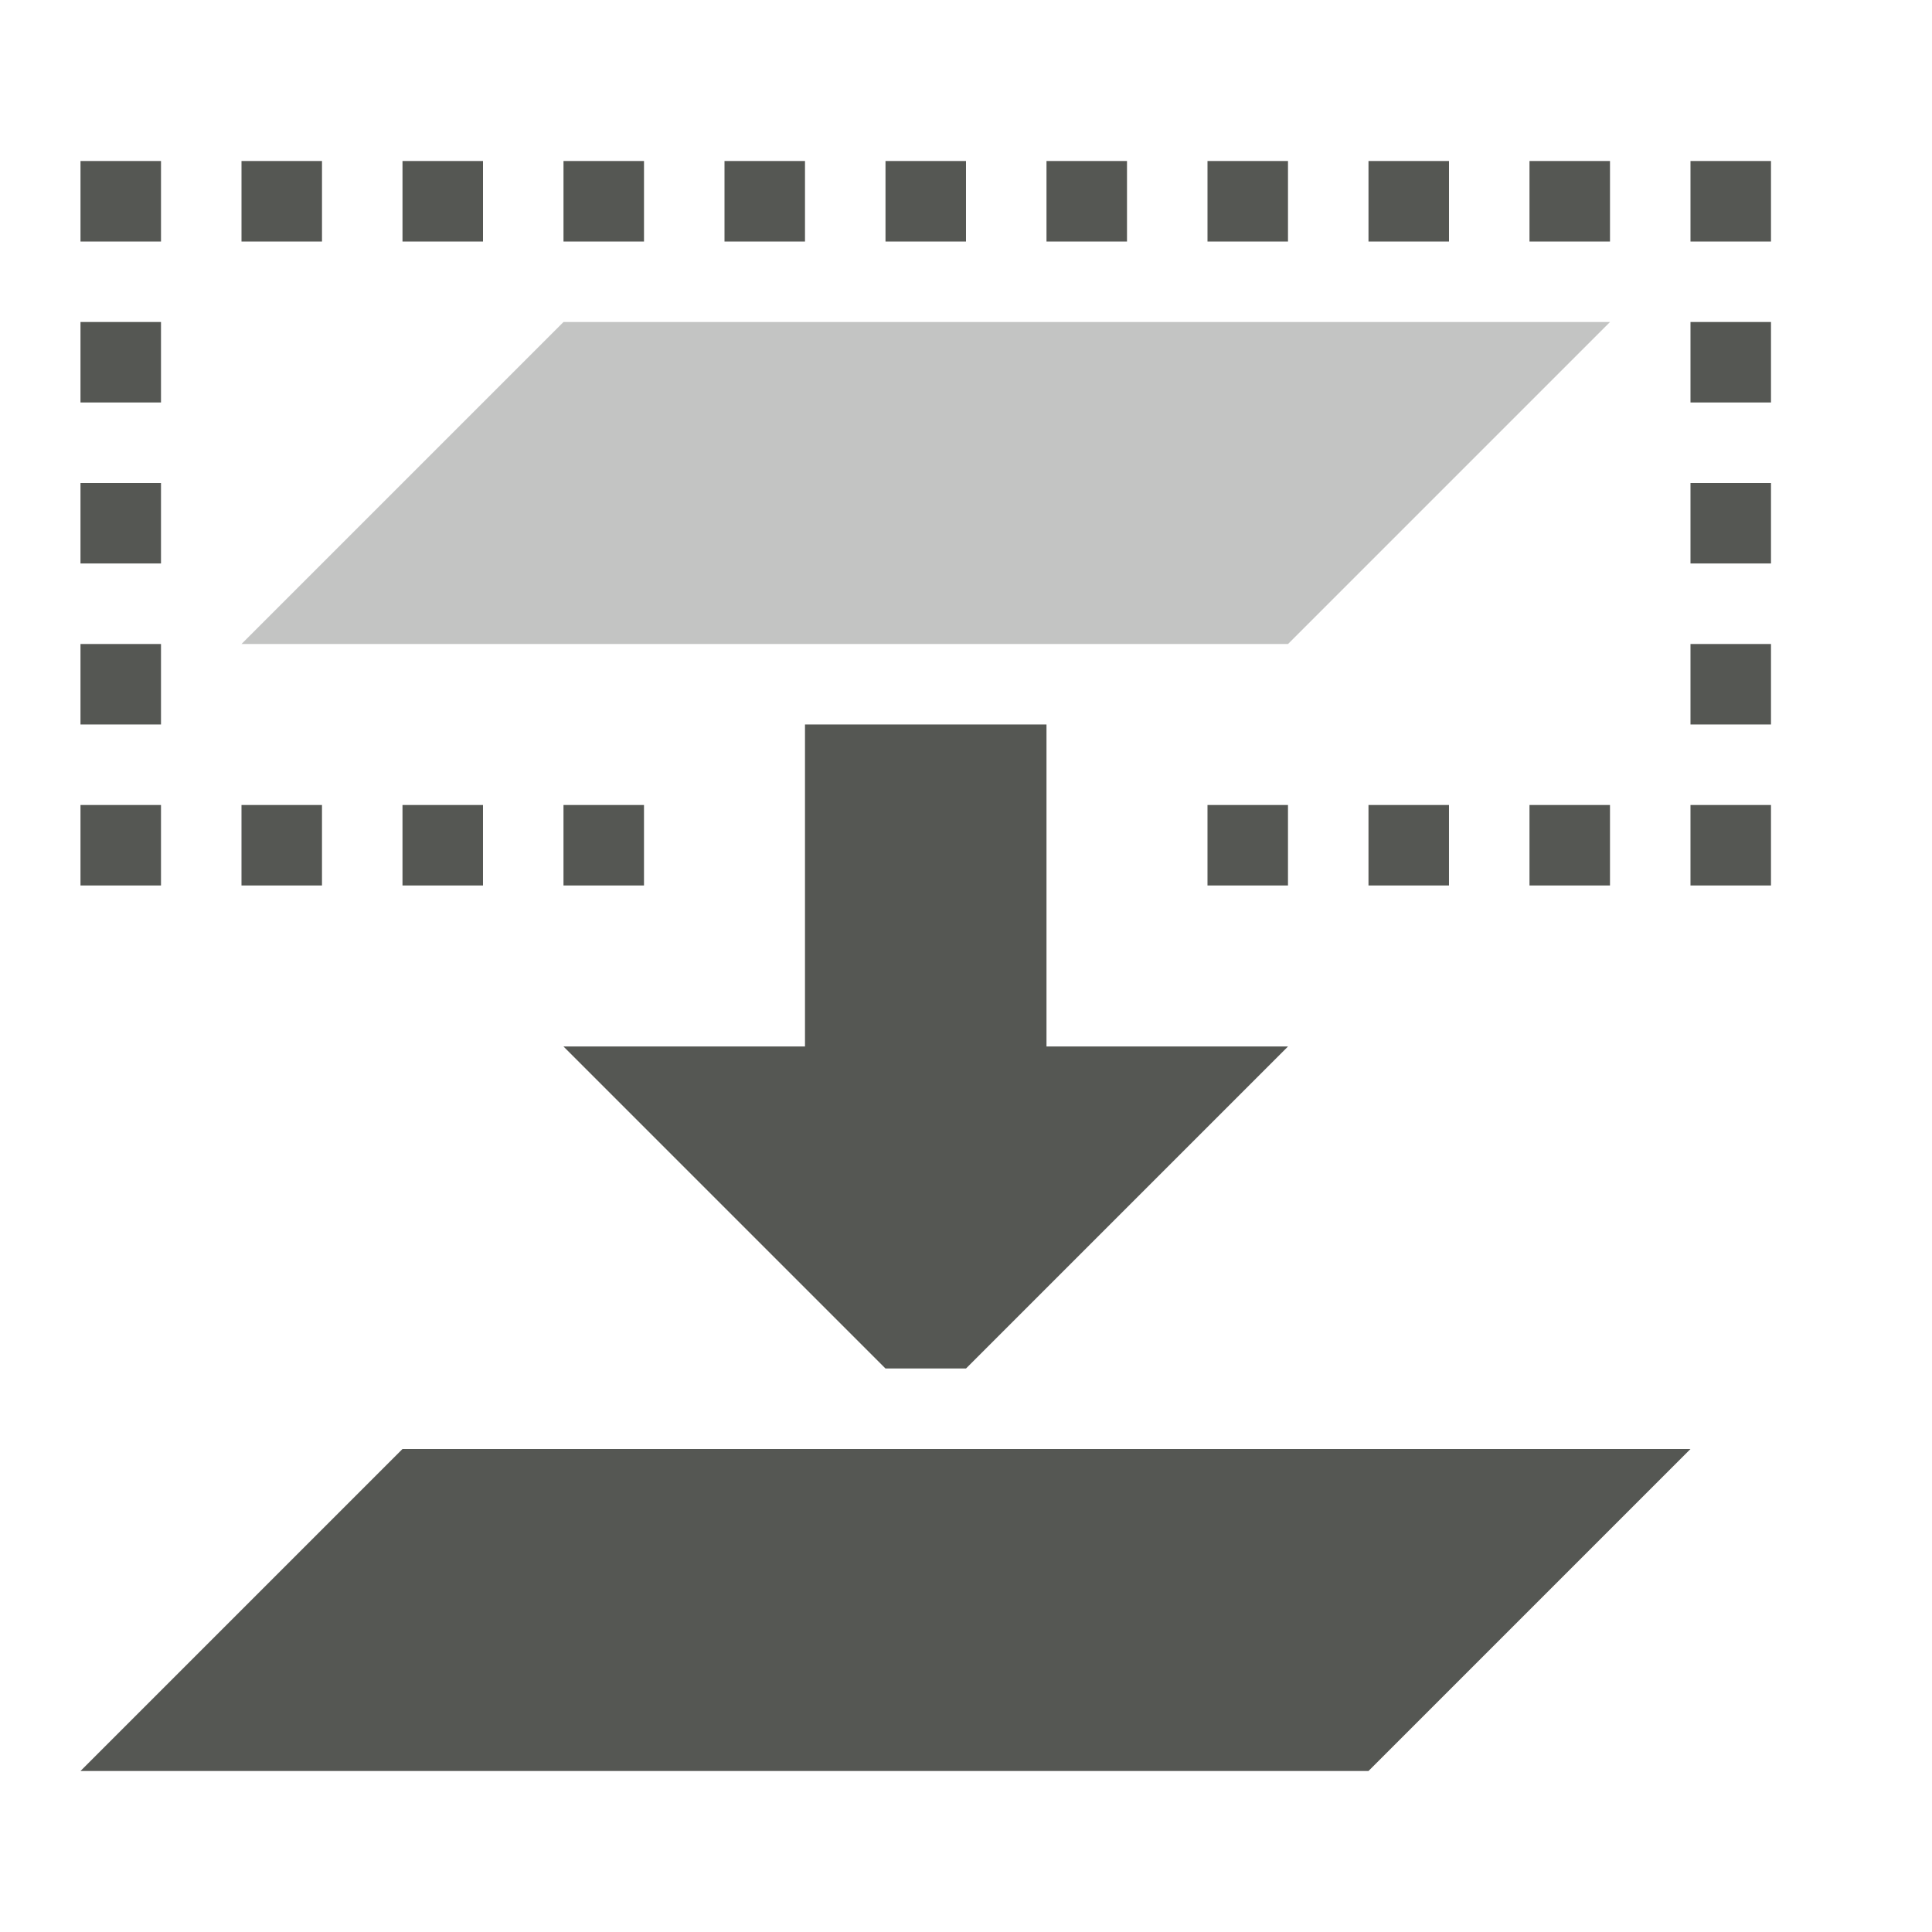 <svg viewBox="0 0 24 24" xmlns="http://www.w3.org/2000/svg"><g fill="#555753"><path d="m1 2v1h1v-1zm2 0v1h1v-1zm2 0v1h1v-1zm2 0v1h1v-1zm2 0v1h1v-1zm2 0v1h1v-1zm2 0v1h1v-1zm2 0v1h1v-1zm2 0v1h1v-1zm2 0v1h1v-1zm2 0v1h1v-1zm-20 2v1h1v-1zm20 0v1h1v-1zm-20 2v1h1v-1zm20 0v1h1v-1zm-20 2v1h1v-1zm20 0v1h1v-1zm-11 1v4h-3l4 4h1l4-4h-3v-4zm-9 1v1h1v-1zm2 0v1h1v-1zm2 0v1h1v-1zm2 0v1h1v-1zm8 0v1h1v-1zm2 0v1h1v-1zm2 0v1h1v-1zm2 0v1h1v-1zm-16 8-4 4h16l4-4z"/><path d="m7 4-4 4h13l4-4z" opacity=".35"/></g></svg>